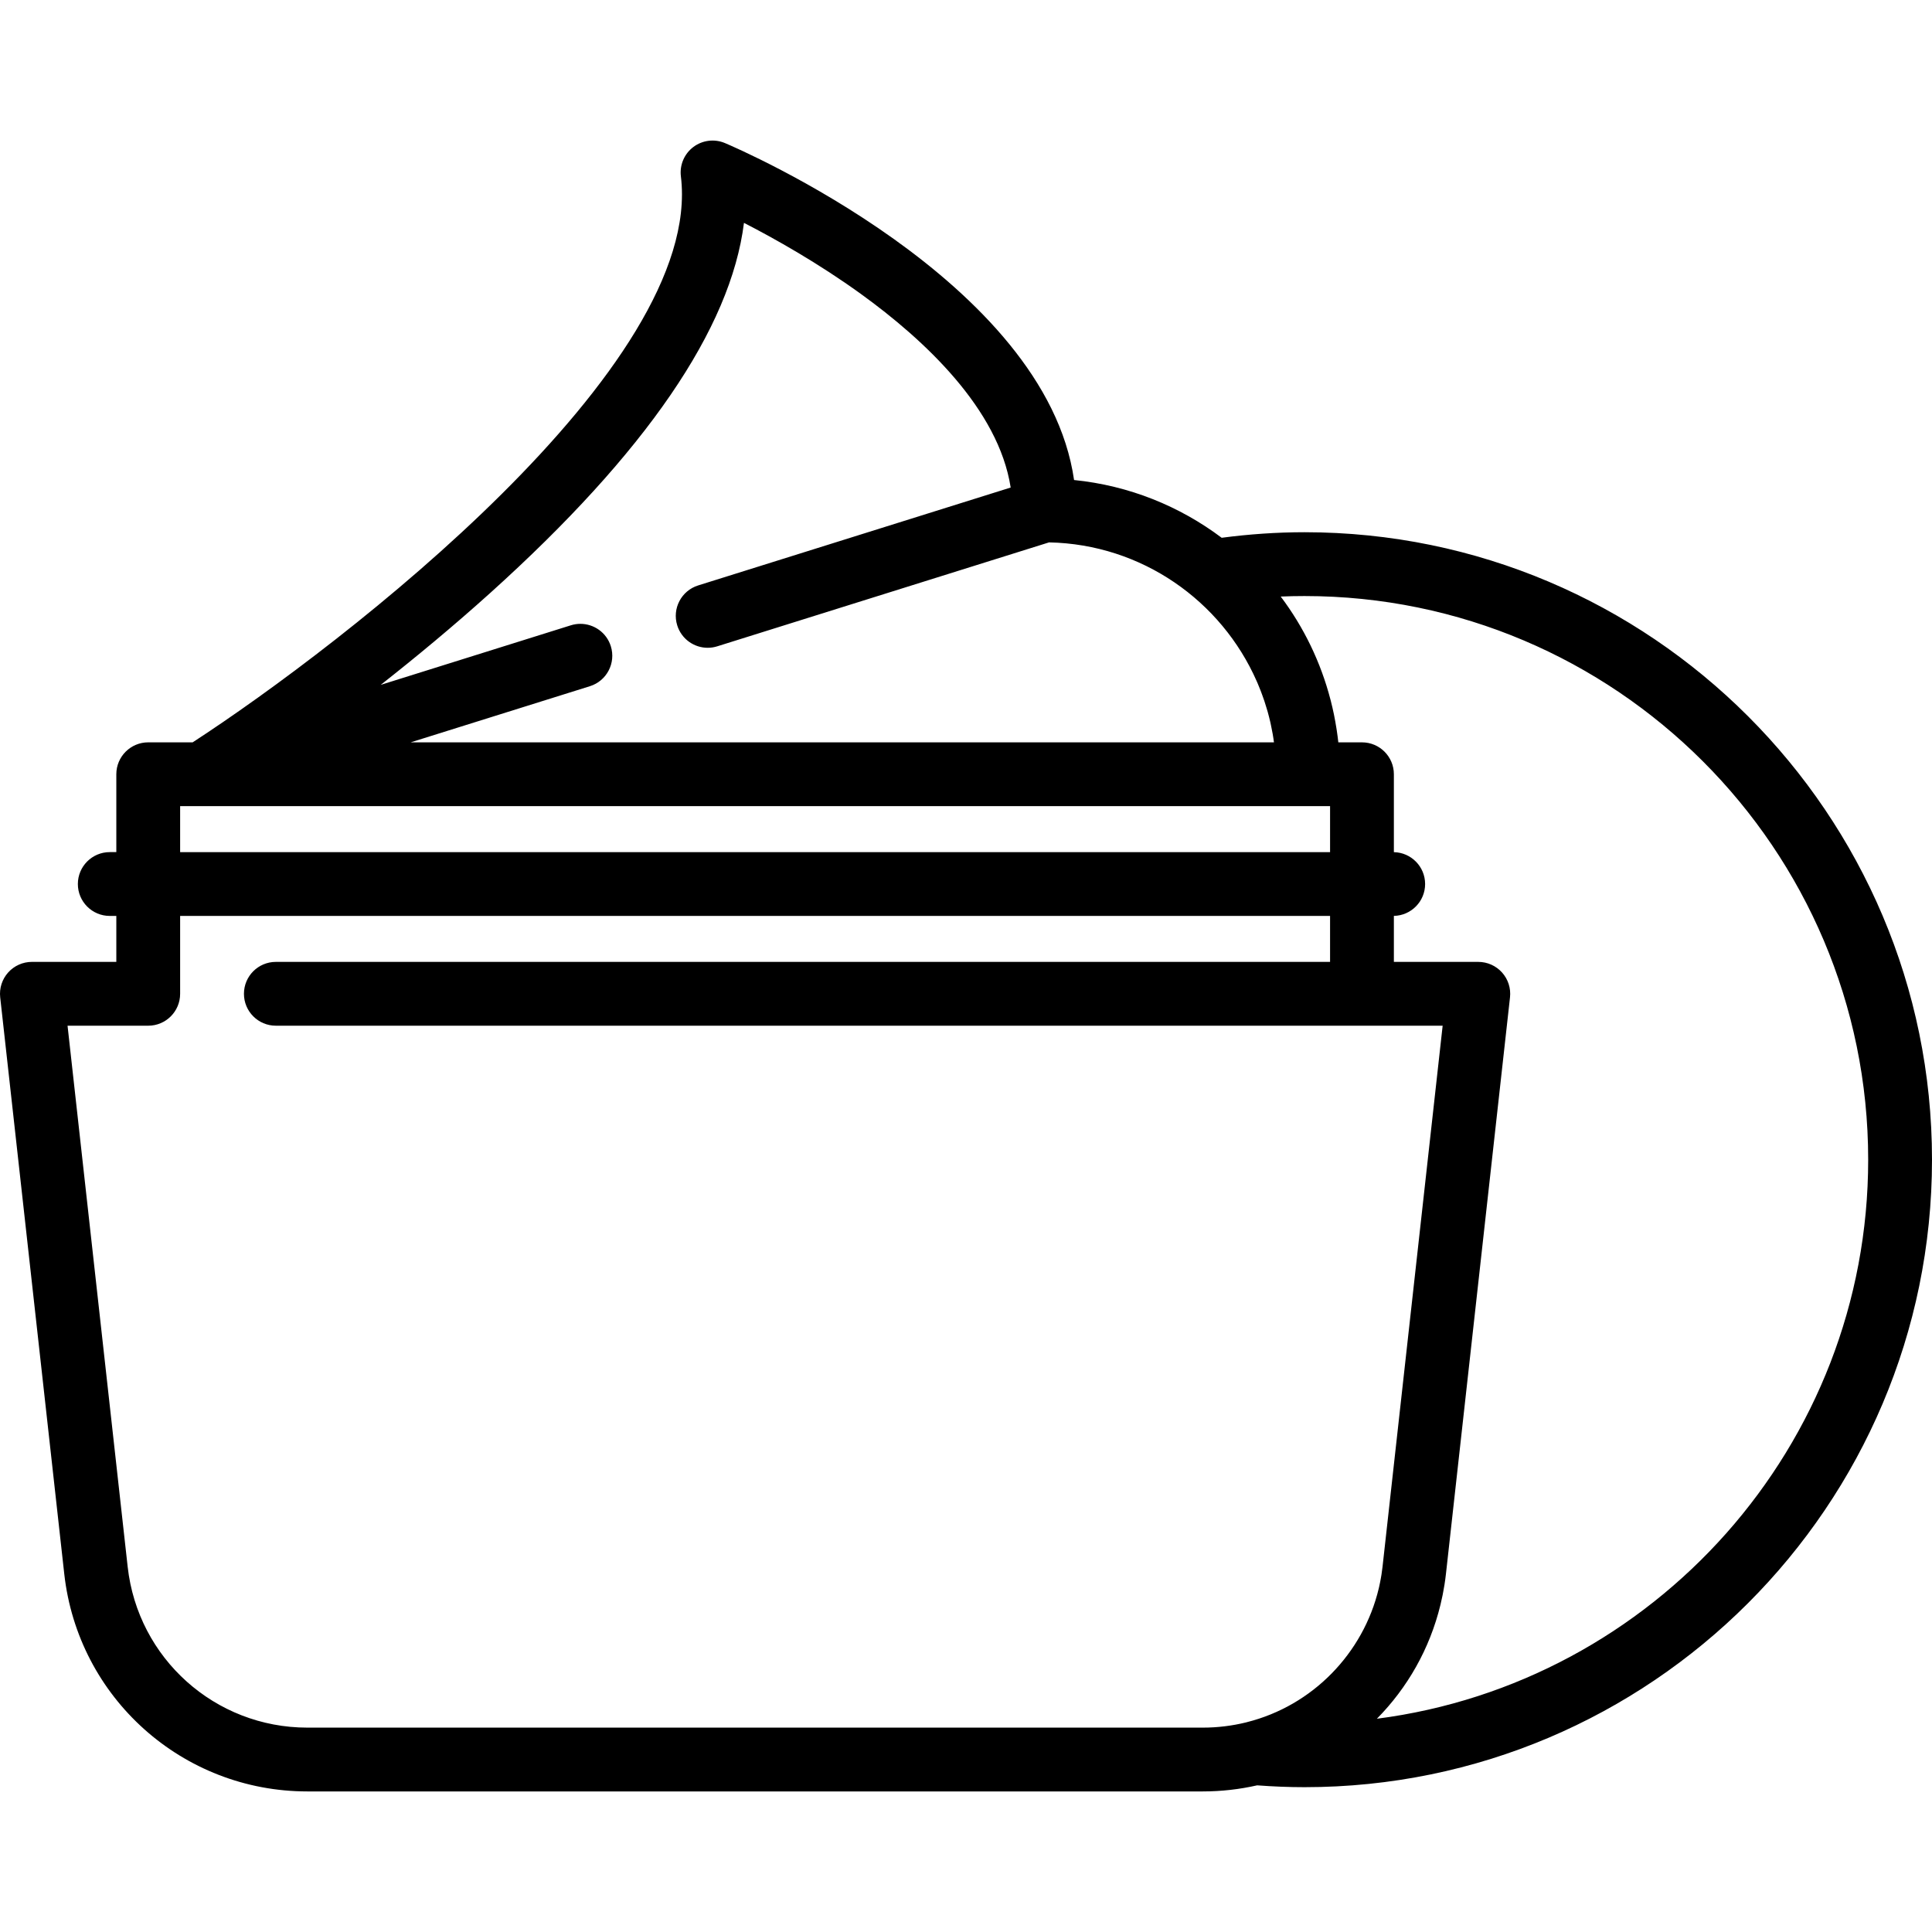 <?xml version="1.0" encoding="iso-8859-1"?>
<!-- Generator: Adobe Illustrator 19.0.0, SVG Export Plug-In . SVG Version: 6.00 Build 0)  -->
<svg version="1.1" id="Layer_1" xmlns="http://www.w3.org/2000/svg" xmlns:xlink="http://www.w3.org/1999/xlink" x="0px" y="0px"
	 viewBox="0 0 512 512" style="enable-background:new 0 0 512 512;" xml:space="preserve">
<g>
	<g>
		<path d="M345.711,141.045c-7.332,0-14.695,0.514-21.953,1.471c-11.125-8.366-24.539-13.843-39.119-15.306
			c-7.582-52.765-88.882-87.756-92.51-89.291c-2.78-1.177-5.977-0.781-8.387,1.037c-2.41,1.818-3.667,4.785-3.299,7.781
			c6.174,50.23-89.361,123.96-129.386,149.991H39.282c-4.67,0-8.455,3.786-8.455,8.455v20.636h-1.738
			c-4.67,0-8.455,3.786-8.455,8.455s3.786,8.455,8.455,8.455h1.738v12.18H8.455c-2.405,0-4.697,1.025-6.3,2.816
			c-1.604,1.793-2.369,4.183-2.104,6.573l16.976,152.784c3.653,32.876,31.35,57.666,64.428,57.666h237.309
			c4.938,0,9.753-0.564,14.389-1.613c4.228,0.317,8.445,0.486,12.558,0.486c91.691,0,166.289-74.596,166.289-166.289
			S437.403,141.045,345.711,141.045z M129.97,157.093c41.171-37.099,63.695-69.992,67.189-98.032
			c8.182,4.204,19.66,10.65,31.009,18.853c16.76,12.114,36.441,30.433,39.673,51.288l-32.959,10.325l-49.864,15.619
			c-4.457,1.396-6.938,6.14-5.541,10.596c1.134,3.621,4.481,5.938,8.084,5.93c0.832-0.001,1.678-0.127,2.512-0.389l87.935-27.545
			c24.599,0.494,45.689,15.516,55.045,36.816c0.091,0.21,0.186,0.418,0.275,0.629c0.264,0.62,0.515,1.246,0.76,1.876
			c0.132,0.342,0.258,0.685,0.384,1.029c0.206,0.561,0.409,1.124,0.6,1.693c0.163,0.492,0.312,0.989,0.463,1.485
			c0.143,0.468,0.293,0.932,0.425,1.404c0.257,0.926,0.493,1.858,0.707,2.796c0.08,0.348,0.145,0.702,0.22,1.053
			c0.142,0.676,0.279,1.355,0.398,2.037c0.067,0.378,0.125,0.759,0.184,1.139c0.053,0.344,0.096,0.69,0.143,1.035H108.83
			l47.503-14.88c4.457-1.396,6.937-6.14,5.541-10.596c-1.133-3.621-4.477-5.936-8.083-5.929c-0.832,0.001-1.679,0.126-2.514,0.388
			l-50.383,15.782C110.097,174.262,120.052,166.029,129.97,157.093z M47.737,213.64h5.798c0.006,0,0.01,0.001,0.016,0.001
			c0.005,0,0.01-0.001,0.015-0.001h293.103h5.813v12.18H47.737V213.64z M330.394,456.404c-0.051,0.012-0.098,0.03-0.148,0.044
			c-3.685,0.905-7.531,1.391-11.483,1.391H81.455c-24.448,0-44.92-18.323-47.621-42.623L17.901,271.822h21.38
			c4.67,0,8.455-3.786,8.455-8.455v-20.636h304.746v12.18H73.104c-4.67,0-8.455,3.786-8.455,8.455c0,4.67,3.786,8.455,8.455,8.455
			h287.834h21.38l-15.933,143.395c-0.077,0.687-0.171,1.366-0.275,2.043c-0.046,0.298-0.1,0.593-0.152,0.889
			c-0.061,0.349-0.123,0.699-0.192,1.045c-0.081,0.413-0.168,0.823-0.26,1.231c-0.039,0.177-0.081,0.353-0.122,0.529
			C361.289,438.164,347.821,452.053,330.394,456.404z M364.89,455.484c8.078-8.176,14.009-18.518,16.841-30.18
			c0.023-0.09,0.042-0.183,0.063-0.273c0.185-0.773,0.362-1.55,0.519-2.336c0.073-0.363,0.133-0.729,0.2-1.094
			c0.1-0.549,0.206-1.095,0.292-1.648c0.15-0.951,0.28-1.907,0.387-2.87L400.167,264.3c0.265-2.39-0.499-4.78-2.104-6.573
			c-1.604-1.791-3.895-2.816-6.3-2.816h-22.372v-12.189c4.587-0.095,8.279-3.836,8.279-8.446s-3.691-8.352-8.279-8.446v-20.645
			c0-4.67-3.786-8.455-8.455-8.455h-6.266c-0.114-1.062-0.257-2.117-0.414-3.169c-0.038-0.257-0.082-0.513-0.123-0.77
			c-0.161-1.016-0.342-2.027-0.543-3.033c-0.033-0.162-0.061-0.326-0.095-0.487c-0.245-1.183-0.518-2.357-0.815-3.524
			c-0.029-0.113-0.06-0.224-0.089-0.337c-2.568-9.877-7.036-19.153-13.188-27.32c2.103-0.088,4.206-0.132,6.307-0.132
			c82.366,0,149.378,67.01,149.378,149.378C495.089,383.206,438.235,446.046,364.89,455.484z"/>
	</g>
</g>
<g>
</g>
<g>
</g>
<g>
</g>
<g>
</g>
<g>
</g>
<g>
</g>
<g>
</g>
<g>
</g>
<g>
</g>
<g>
</g>
<g>
</g>
<g>
</g>
<g>
</g>
<g>
</g>
<g>
</g>
</svg>
